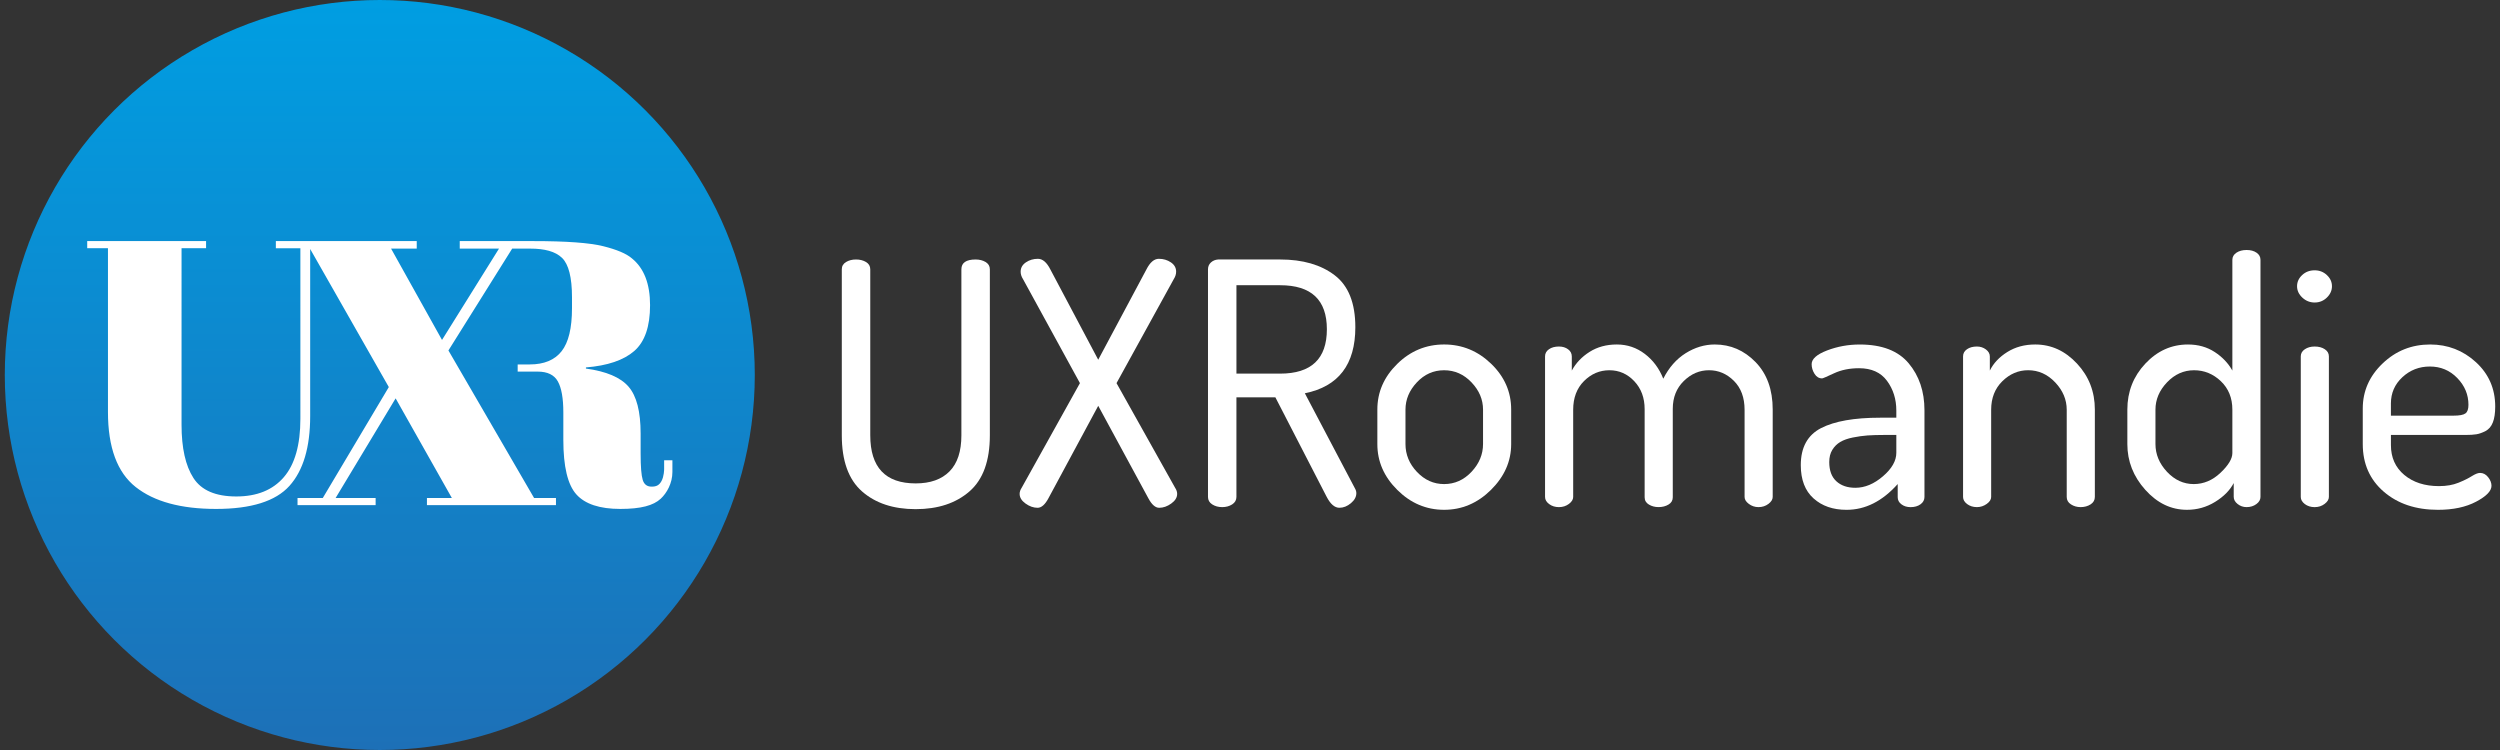 <?xml version="1.0" encoding="utf-8"?>
<!-- Generator: Adobe Illustrator 16.0.0, SVG Export Plug-In . SVG Version: 6.00 Build 0)  -->
<!DOCTYPE svg PUBLIC "-//W3C//DTD SVG 1.1//EN" "http://www.w3.org/Graphics/SVG/1.1/DTD/svg11.dtd">
<svg version="1.1" id="Layer_1" xmlns="http://www.w3.org/2000/svg" xmlns:xlink="http://www.w3.org/1999/xlink" x="0px" y="0px"
	 width="200px" height="60px" viewBox="0 0 200 60" enable-background="new 0 0 200 60" xml:space="preserve">
<rect x="0" y="0" width="200" height="60" fill="#333333" stroke="none"/>
<g>
	<path fill="#FFFFFF" d="M67.344,34.822V21.543c0-0.251,0.113-0.445,0.339-0.581s0.491-0.203,0.8-0.203
		c0.307,0,0.573,0.067,0.8,0.203c0.225,0.136,0.338,0.33,0.338,0.581v13.279c0,2.566,1.21,3.85,3.632,3.85
		c1.174,0,2.077-0.32,2.71-0.963c0.632-0.641,0.948-1.602,0.948-2.887V21.543c0-0.521,0.38-0.784,1.138-0.784
		c0.307,0,0.573,0.067,0.8,0.203c0.226,0.136,0.339,0.33,0.339,0.581v13.279c0,2.045-0.542,3.539-1.626,4.486
		s-2.521,1.424-4.309,1.424c-1.789,0-3.222-0.477-4.296-1.424S67.344,36.867,67.344,34.822z"/>
	<path fill="#FFFFFF" d="M81.571,39.512c0-0.164,0.054-0.324,0.162-0.488l4.662-8.373l-4.554-8.321
		c-0.126-0.197-0.189-0.397-0.189-0.595c0-0.308,0.141-0.556,0.42-0.746c0.28-0.19,0.601-0.284,0.962-0.284
		c0.379,0,0.714,0.288,1.003,0.866l3.821,7.208l3.848-7.208c0.29-0.579,0.623-0.866,1.002-0.866c0.363,0,0.683,0.094,0.963,0.284
		s0.42,0.438,0.42,0.746c0,0.198-0.063,0.397-0.189,0.595l-4.58,8.321l4.688,8.373c0.108,0.164,0.163,0.324,0.163,0.488
		c0,0.289-0.159,0.547-0.475,0.773c-0.316,0.227-0.637,0.338-0.962,0.338c-0.308,0-0.597-0.254-0.867-0.76l-4.011-7.398
		l-3.984,7.398c-0.271,0.506-0.56,0.76-0.867,0.76c-0.324,0-0.646-0.111-0.962-0.338C81.729,40.059,81.571,39.801,81.571,39.512z"/>
	<path fill="#FFFFFF" d="M96.639,39.756V21.543c0-0.215,0.076-0.396,0.229-0.541c0.154-0.144,0.349-0.226,0.583-0.243h4.96
		c1.807,0,3.262,0.419,4.361,1.26c1.104,0.839,1.655,2.226,1.655,4.158c0,2.982-1.347,4.743-4.039,5.285l4.012,7.617
		c0.072,0.123,0.107,0.252,0.107,0.377c0,0.291-0.144,0.557-0.433,0.799c-0.289,0.244-0.597,0.367-0.922,0.367
		c-0.381,0-0.723-0.299-1.029-0.895l-4.092-7.939h-3.117v7.967c0,0.25-0.113,0.451-0.339,0.596s-0.492,0.219-0.799,0.219
		c-0.308,0-0.574-0.074-0.8-0.219C96.751,40.207,96.639,40.006,96.639,39.756z M98.915,29.89h3.496c2.492,0,3.739-1.182,3.739-3.55
		c0-2.349-1.247-3.522-3.739-3.522h-3.496V29.89z"/>
	<path fill="#FFFFFF" d="M110.188,35.529v-2.766c0-1.391,0.528-2.605,1.586-3.646c1.057-1.038,2.309-1.559,3.754-1.559
		c1.444,0,2.7,0.516,3.767,1.546c1.065,1.029,1.599,2.249,1.599,3.658v2.766c0,1.371-0.538,2.592-1.612,3.658
		c-1.076,1.066-2.327,1.598-3.753,1.598c-1.428,0-2.675-0.529-3.74-1.586C110.722,38.143,110.188,36.92,110.188,35.529z
		 M112.438,35.521c0,0.844,0.307,1.588,0.921,2.236c0.614,0.645,1.337,0.969,2.169,0.969c0.849,0,1.58-0.328,2.194-0.982
		c0.614-0.656,0.921-1.398,0.921-2.223v-2.75c0-0.807-0.307-1.535-0.921-2.18c-0.614-0.647-1.346-0.971-2.194-0.971
		c-0.85,0-1.576,0.324-2.182,0.971c-0.605,0.645-0.908,1.374-0.908,2.18V35.521z"/>
	<path fill="#FFFFFF" d="M123.604,39.756V28.509c0-0.234,0.104-0.425,0.312-0.569c0.207-0.146,0.475-0.218,0.8-0.218
		c0.288,0,0.532,0.073,0.73,0.221c0.199,0.146,0.298,0.338,0.298,0.577v1.127c0.327-0.604,0.801-1.104,1.424-1.497
		c0.623-0.394,1.351-0.591,2.181-0.591c0.832,0,1.577,0.253,2.236,0.753c0.659,0.5,1.152,1.164,1.477,1.984
		c0.451-0.894,1.049-1.572,1.788-2.038c0.741-0.464,1.519-0.699,2.333-0.699c1.263,0,2.352,0.472,3.264,1.41
		c0.912,0.94,1.369,2.204,1.369,3.794v6.992c0,0.199-0.113,0.383-0.339,0.555s-0.493,0.26-0.8,0.26
		c-0.287,0-0.546-0.088-0.771-0.258c-0.227-0.17-0.34-0.355-0.34-0.555v-6.975c0-0.973-0.285-1.744-0.853-2.312
		c-0.57-0.567-1.233-0.851-1.991-0.851c-0.761,0-1.433,0.287-2.021,0.864c-0.588,0.577-0.879,1.318-0.879,2.218v7.082
		c0,0.25-0.113,0.445-0.34,0.58c-0.227,0.137-0.492,0.205-0.8,0.205c-0.29,0-0.547-0.068-0.772-0.205
		c-0.226-0.135-0.339-0.33-0.339-0.58V32.73c0-0.902-0.275-1.646-0.826-2.231c-0.551-0.586-1.216-0.879-1.992-0.879
		s-1.454,0.287-2.032,0.864c-0.578,0.577-0.867,1.343-0.867,2.298v6.975c0,0.199-0.112,0.385-0.339,0.555s-0.492,0.258-0.799,0.258
		c-0.308,0-0.57-0.084-0.786-0.246C123.711,40.16,123.604,39.973,123.604,39.756z"/>
	<path fill="#FFFFFF" d="M144.063,37.211c0-1.42,0.542-2.406,1.626-2.965c1.085-0.555,2.655-0.83,4.716-0.83h1.301v-0.574
		c0-0.91-0.248-1.702-0.746-2.375c-0.496-0.672-1.241-1.009-2.235-1.009c-0.758,0-1.427,0.136-2.006,0.407
		c-0.577,0.271-0.894,0.407-0.947,0.407c-0.253,0-0.458-0.122-0.61-0.366c-0.153-0.243-0.231-0.502-0.231-0.773
		c0-0.414,0.412-0.781,1.234-1.097c0.821-0.315,1.693-0.475,2.614-0.475c1.772,0,3.076,0.501,3.916,1.505
		c0.841,1.003,1.262,2.254,1.262,3.754v6.938c0,0.234-0.104,0.43-0.312,0.582c-0.207,0.152-0.474,0.232-0.8,0.232
		c-0.289,0-0.533-0.076-0.731-0.227c-0.199-0.148-0.298-0.338-0.298-0.566v-1.055c-1.229,1.377-2.593,2.062-4.092,2.062
		c-1.085,0-1.965-0.305-2.642-0.914C144.403,39.262,144.063,38.377,144.063,37.211z M146.34,36.965c0,0.678,0.189,1.189,0.569,1.537
		c0.379,0.348,0.886,0.521,1.518,0.521c0.76,0,1.495-0.307,2.208-0.92c0.715-0.613,1.071-1.238,1.071-1.881v-1.426h-0.948
		c-0.524,0-0.977,0.014-1.354,0.039c-0.382,0.029-0.772,0.084-1.18,0.166c-0.406,0.082-0.741,0.201-1.003,0.357
		s-0.474,0.365-0.637,0.633C146.421,36.256,146.34,36.582,146.34,36.965z"/>
	<path fill="#FFFFFF" d="M157.045,39.756V28.509c0-0.234,0.103-0.425,0.312-0.569c0.207-0.146,0.475-0.218,0.799-0.218
		c0.271,0,0.51,0.078,0.719,0.234c0.207,0.156,0.312,0.343,0.312,0.563v1.127c0.288-0.585,0.753-1.081,1.395-1.483
		c0.643-0.403,1.386-0.604,2.235-0.604c1.283,0,2.398,0.511,3.347,1.532c0.95,1.021,1.424,2.247,1.424,3.672v6.992
		c0,0.25-0.113,0.451-0.339,0.596s-0.493,0.219-0.8,0.219c-0.29,0-0.546-0.074-0.771-0.219c-0.227-0.143-0.34-0.342-0.34-0.594
		v-6.975c0-0.811-0.308-1.541-0.921-2.189c-0.614-0.649-1.337-0.974-2.168-0.974c-0.776,0-1.464,0.293-2.061,0.879
		c-0.595,0.584-0.895,1.346-0.895,2.284v6.975c0,0.199-0.115,0.385-0.351,0.555s-0.498,0.258-0.787,0.258
		c-0.307,0-0.568-0.084-0.786-0.246C157.153,40.16,157.045,39.973,157.045,39.756z"/>
	<path fill="#FFFFFF" d="M170.188,35.529v-2.766c0-1.426,0.479-2.651,1.437-3.672c0.957-1.021,2.095-1.532,3.414-1.532
		c0.812,0,1.526,0.202,2.141,0.604s1.084,0.898,1.409,1.483v-8.862c0-0.234,0.109-0.424,0.325-0.568
		c0.218-0.145,0.488-0.217,0.813-0.217s0.592,0.072,0.799,0.217c0.208,0.144,0.312,0.333,0.312,0.567v18.974
		c0,0.215-0.107,0.404-0.324,0.566c-0.218,0.162-0.479,0.246-0.787,0.246c-0.271,0-0.511-0.084-0.719-0.25
		c-0.207-0.164-0.311-0.355-0.311-0.576v-1.098c-0.308,0.586-0.806,1.086-1.49,1.506c-0.688,0.424-1.437,0.633-2.25,0.633
		c-1.266,0-2.376-0.531-3.333-1.598S170.188,36.9,170.188,35.529z M172.437,35.521c0,0.824,0.308,1.566,0.922,2.223
		c0.614,0.654,1.327,0.982,2.141,0.982c0.794,0,1.508-0.303,2.141-0.904c0.633-0.6,0.948-1.125,0.948-1.574v-3.477
		c0-0.934-0.308-1.691-0.921-2.276c-0.615-0.583-1.328-0.875-2.141-0.875c-0.831,0-1.554,0.324-2.168,0.971
		c-0.614,0.645-0.922,1.374-0.922,2.18V35.521z"/>
	<path fill="#FFFFFF" d="M184.185,23.806c-0.28-0.262-0.42-0.562-0.42-0.907c0-0.343,0.136-0.641,0.406-0.893
		c0.271-0.255,0.604-0.381,1.002-0.381c0.38,0,0.706,0.125,0.977,0.381c0.271,0.251,0.407,0.549,0.407,0.893
		c0,0.344-0.137,0.645-0.407,0.907c-0.271,0.263-0.597,0.395-0.977,0.395C184.794,24.201,184.465,24.069,184.185,23.806z
		 M184.062,39.756V28.509c0-0.234,0.108-0.425,0.325-0.569c0.217-0.146,0.479-0.218,0.785-0.218c0.326,0,0.598,0.072,0.814,0.218
		c0.216,0.144,0.325,0.334,0.325,0.569v11.247c0,0.199-0.113,0.383-0.34,0.555c-0.225,0.172-0.492,0.26-0.8,0.26
		c-0.307,0-0.568-0.084-0.785-0.246C184.171,40.16,184.062,39.973,184.062,39.756z"/>
	<path fill="#FFFFFF" d="M189.021,35.529v-2.846c0-1.393,0.529-2.594,1.586-3.605c1.057-1.012,2.326-1.519,3.807-1.519
		c1.41,0,2.631,0.473,3.66,1.415c1.029,0.945,1.543,2.127,1.543,3.547c0,0.529-0.062,0.953-0.189,1.273
		c-0.125,0.32-0.32,0.549-0.582,0.688c-0.262,0.135-0.506,0.223-0.732,0.26c-0.225,0.037-0.527,0.055-0.906,0.055h-5.934v0.812
		c0,0.992,0.355,1.789,1.068,2.385s1.639,0.895,2.777,0.895c0.598,0,1.117-0.09,1.559-0.271c0.443-0.18,0.799-0.357,1.07-0.529
		c0.271-0.168,0.488-0.256,0.65-0.256c0.254,0,0.469,0.111,0.65,0.338c0.18,0.227,0.271,0.459,0.271,0.691
		c0,0.414-0.41,0.84-1.232,1.273c-0.822,0.436-1.84,0.65-3.049,0.65c-1.771,0-3.217-0.484-4.336-1.449
		C189.582,38.369,189.021,37.1,189.021,35.529z M191.273,33.252h5.012c0.471,0,0.787-0.059,0.949-0.178
		c0.162-0.117,0.242-0.346,0.242-0.688c0-0.816-0.297-1.529-0.895-2.144c-0.596-0.614-1.326-0.92-2.193-0.92
		c-0.85,0-1.582,0.283-2.195,0.852c-0.615,0.57-0.92,1.271-0.92,2.103V33.252z"/>
</g>
<linearGradient id="SVGID_1_" gradientUnits="userSpaceOnUse" x1="30.383" y1="60" x2="30.383" y2="0">
	<stop  offset="0" style="stop-color:#1D70B7"/>
	<stop  offset="1" style="stop-color:#009EE2"/>
</linearGradient>
<circle fill="url(#SVGID_1_)" cx="30.383" cy="30" r="30"/>
<path fill="#FFFFFF" d="M53.131,36.823v0.707c0,0,0,0.576-0.215,0.961c-0.189,0.345-0.428,0.44-0.79,0.44s-0.599-0.18-0.709-0.542
	c-0.111-0.361-0.167-1.065-0.167-2.112v-1.6c0-1.751-0.321-2.998-0.965-3.743c-0.644-0.744-1.781-1.227-3.411-1.449v-0.09
	c1.73-0.142,3.019-0.578,3.863-1.312c0.846-0.734,1.268-1.957,1.268-3.667s-0.482-2.957-1.448-3.742
	c-0.443-0.383-1.213-0.709-2.31-0.981c-1.097-0.271-2.953-0.406-5.568-0.406h-5.9v0.603h3.14l-4.558,7.305l-4.074-7.305h2.052
	v-0.603h-6.864h-2.173h-2.233v0.572h1.962V33.5c0,2.092-0.443,3.652-1.328,4.678c-0.886,1.027-2.153,1.539-3.803,1.539
	c-1.65,0-2.792-0.492-3.426-1.479c-0.635-0.984-0.95-2.404-0.95-4.255V19.858h1.962v-0.572H6.977v0.572h1.66v13.098
	c0,2.838,0.74,4.84,2.219,6.007c1.479,1.168,3.622,1.752,6.429,1.752s4.763-0.614,5.87-1.843c1.105-1.228,1.659-3.088,1.659-5.582
	V19.919l6.291,11.047l-5.281,8.872h-2.022v0.573h6.248v-0.573h-3.2l4.8-7.969l4.497,7.969h-1.992v0.573h10.322v-0.573h-1.751
	l-6.852-11.801l5.1-8.148h1.436c1.166,0,2.017,0.227,2.55,0.739c0.532,0.514,0.799,1.565,0.799,3.154v0.875
	c0,1.59-0.276,2.735-0.83,3.44c-0.553,0.704-1.403,1.058-2.55,1.058h-0.966v0.573h1.601c0.784,0,1.322,0.261,1.614,0.785
	c0.291,0.522,0.438,1.348,0.438,2.474v2.203c0,2.134,0.348,3.587,1.041,4.36c0.694,0.775,1.866,1.164,3.517,1.164
	c1.649,0,2.646-0.271,3.234-0.817c0.487-0.453,0.934-1.241,0.934-2.136s0-0.938,0-0.938H53.131z"/>
<g>
</g>
<g>
</g>
<g>
</g>
<g>
</g>
<g>
</g>
<g>
</g>
<g>
</g>
<g>
</g>
<g>
</g>
<g>
</g>
<g>
</g>
<g>
</g>
<g>
</g>
<g>
</g>
<g>
</g>
</svg>
